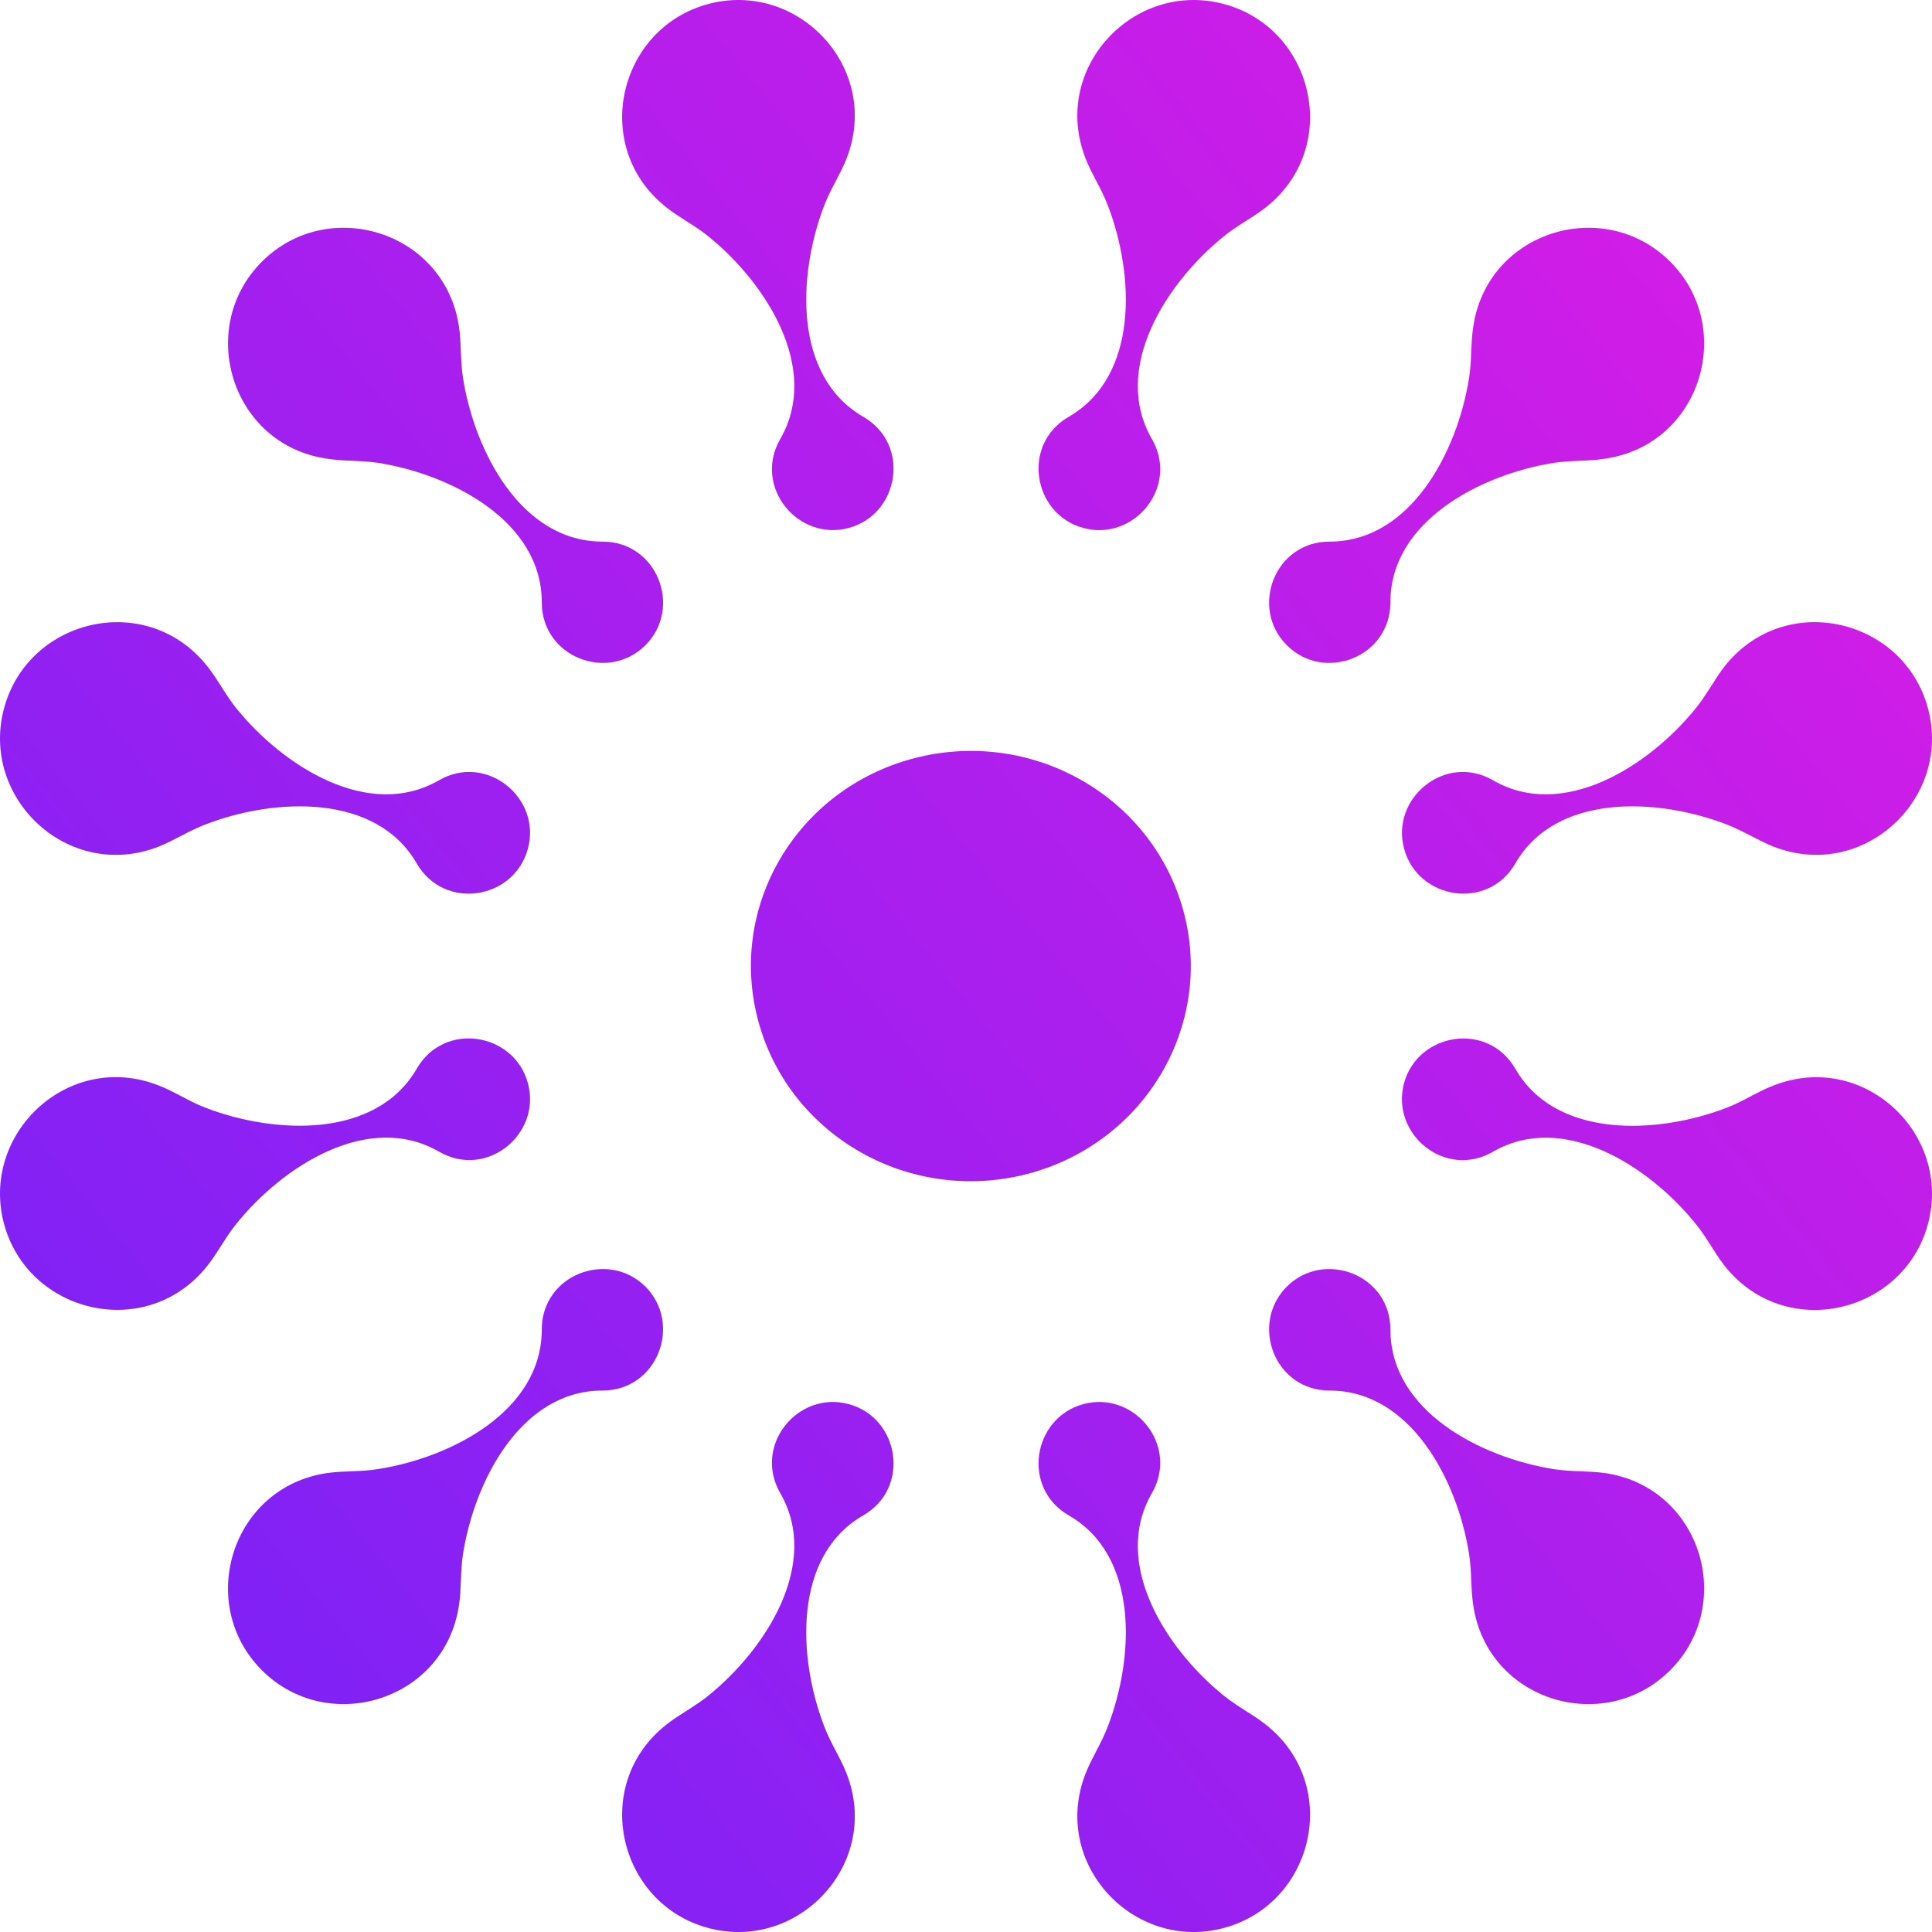 <svg width="24" height="24" viewBox="0 0 24 24" fill="none" xmlns="http://www.w3.org/2000/svg">
<path fill-rule="evenodd" clip-rule="evenodd" d="M8.275 2.574C8.355 2.638 8.44 2.692 8.525 2.746C8.618 2.805 8.712 2.864 8.802 2.938C9.517 3.517 10.197 4.578 9.693 5.453C9.351 6.045 9.911 6.727 10.542 6.559C11.173 6.39 11.317 5.519 10.723 5.177C9.85 4.671 9.909 3.412 10.239 2.552C10.28 2.444 10.331 2.347 10.382 2.251C10.429 2.16 10.476 2.071 10.514 1.975C10.957 0.853 9.918 -0.25 8.798 0.05C7.679 0.349 7.33 1.825 8.275 2.574ZM11.353 9.42C12.81 9.038 14.308 9.883 14.699 11.309C15.089 12.734 14.224 14.199 12.767 14.582C11.309 14.964 9.812 14.118 9.422 12.692C9.031 11.265 9.895 9.802 11.353 9.42ZM13.619 2.249C13.572 2.159 13.525 2.071 13.488 1.975C13.044 0.853 14.083 -0.25 15.203 0.05C16.324 0.349 16.672 1.825 15.727 2.574C15.647 2.637 15.563 2.691 15.477 2.745C15.384 2.804 15.29 2.864 15.2 2.938C14.485 3.517 13.804 4.578 14.309 5.453C14.651 6.045 14.09 6.729 13.459 6.559C12.829 6.39 12.684 5.519 13.277 5.177C14.151 4.671 14.092 3.412 13.762 2.552C13.721 2.443 13.67 2.346 13.619 2.249ZM18.301 4.06C18.285 4.162 18.281 4.263 18.276 4.366C18.272 4.475 18.267 4.585 18.249 4.698C18.105 5.606 17.527 6.728 16.517 6.728C15.832 6.728 15.523 7.553 15.985 8.015C16.447 8.478 17.272 8.167 17.272 7.481C17.272 6.474 18.393 5.895 19.3 5.75C19.411 5.733 19.518 5.729 19.623 5.724C19.729 5.72 19.834 5.715 19.939 5.698C21.132 5.524 21.569 4.07 20.748 3.251C19.929 2.43 18.476 2.867 18.301 4.06ZM21.256 8.524C21.31 8.439 21.363 8.355 21.426 8.275C22.174 7.331 23.65 7.678 23.95 8.8C24.25 9.919 23.146 10.957 22.026 10.515C21.931 10.477 21.843 10.431 21.754 10.385C21.656 10.334 21.557 10.283 21.447 10.241C20.589 9.91 19.328 9.851 18.824 10.726C18.482 11.318 17.611 11.174 17.442 10.542C17.273 9.914 17.955 9.351 18.547 9.693C19.421 10.198 20.483 9.516 21.062 8.803C21.136 8.712 21.196 8.617 21.256 8.524ZM22.026 13.487C21.929 13.524 21.839 13.571 21.748 13.619C21.652 13.67 21.555 13.721 21.447 13.762C20.588 14.092 19.328 14.15 18.824 13.277C18.481 12.683 17.611 12.829 17.441 13.457C17.273 14.09 17.955 14.651 18.547 14.307C19.421 13.803 20.483 14.483 21.062 15.2C21.136 15.29 21.196 15.384 21.255 15.477C21.309 15.562 21.363 15.647 21.425 15.726C22.174 16.671 23.65 16.322 23.95 15.204C24.25 14.082 23.145 13.042 22.026 13.487ZM19.643 18.277C19.742 18.282 19.84 18.285 19.939 18.299C21.132 18.476 21.569 19.928 20.748 20.748C19.929 21.568 18.476 21.133 18.301 19.939C18.285 19.837 18.281 19.737 18.276 19.634C18.272 19.526 18.267 19.416 18.249 19.301C18.105 18.393 17.527 17.274 16.517 17.274C15.832 17.274 15.523 16.447 15.985 15.983C16.447 15.523 17.272 15.832 17.272 16.516C17.272 17.528 18.393 18.105 19.3 18.25C19.418 18.268 19.531 18.273 19.643 18.277ZM15.727 21.426C15.647 21.362 15.562 21.308 15.476 21.254C15.384 21.195 15.29 21.135 15.2 21.062C14.485 20.483 13.804 19.422 14.309 18.549C14.651 17.955 14.09 17.273 13.459 17.442C12.829 17.611 12.684 18.483 13.277 18.825C14.151 19.328 14.092 20.589 13.762 21.446C13.72 21.557 13.668 21.658 13.616 21.757C13.57 21.845 13.525 21.932 13.488 22.025C13.044 23.146 14.083 24.251 15.203 23.95C16.324 23.65 16.672 22.174 15.727 21.426ZM10.384 21.754C10.431 21.843 10.477 21.931 10.514 22.025C10.958 23.146 9.918 24.251 8.798 23.95C7.679 23.65 7.33 22.174 8.275 21.426C8.355 21.362 8.441 21.308 8.527 21.253C8.619 21.194 8.712 21.135 8.802 21.062C9.517 20.483 10.197 19.422 9.693 18.549C9.351 17.955 9.911 17.273 10.542 17.442C11.173 17.611 11.317 18.483 10.723 18.825C9.85 19.328 9.909 20.589 10.239 21.446C10.281 21.556 10.333 21.656 10.384 21.754ZM5.702 19.939C5.717 19.838 5.721 19.738 5.725 19.636C5.73 19.527 5.734 19.416 5.752 19.301C5.896 18.393 6.474 17.274 7.484 17.274C8.169 17.274 8.479 16.446 8.018 15.983C7.555 15.523 6.73 15.832 6.73 16.516C6.73 17.527 5.609 18.105 4.7 18.249C4.584 18.268 4.471 18.273 4.359 18.277C4.26 18.281 4.161 18.285 4.062 18.299C2.87 18.476 2.433 19.928 3.253 20.748C4.073 21.568 5.525 21.132 5.702 19.939ZM2.748 15.474C2.693 15.56 2.639 15.645 2.575 15.725C1.826 16.67 0.351 16.321 0.05 15.203C-0.25 14.082 0.854 13.041 1.976 13.486C2.072 13.523 2.162 13.571 2.253 13.618C2.349 13.669 2.446 13.72 2.554 13.761C3.412 14.091 4.671 14.149 5.177 13.276C5.519 12.682 6.39 12.828 6.558 13.457C6.728 14.089 6.046 14.65 5.453 14.306C4.579 13.802 3.518 14.482 2.939 15.199C2.866 15.288 2.807 15.382 2.748 15.474ZM1.976 10.515C2.07 10.477 2.158 10.431 2.247 10.385C2.345 10.334 2.444 10.283 2.554 10.241C3.412 9.91 4.671 9.851 5.177 10.726C5.519 11.318 6.389 11.175 6.558 10.542C6.728 9.914 6.046 9.351 5.453 9.693C4.578 10.198 3.518 9.516 2.939 8.803C2.866 8.713 2.806 8.619 2.748 8.527C2.693 8.441 2.639 8.356 2.575 8.276C1.826 7.331 0.35 7.678 0.05 8.8C-0.25 9.919 0.854 10.958 1.976 10.515ZM4.379 5.724C4.273 5.72 4.168 5.715 4.062 5.698C2.87 5.524 2.434 4.07 3.253 3.251C4.073 2.43 5.525 2.867 5.702 4.06C5.717 4.162 5.721 4.262 5.725 4.364C5.73 4.473 5.734 4.584 5.752 4.698C5.896 5.606 6.474 6.728 7.484 6.728C8.169 6.728 8.48 7.553 8.018 8.015C7.555 8.478 6.73 8.167 6.73 7.481C6.73 6.474 5.609 5.895 4.7 5.75C4.591 5.733 4.484 5.729 4.379 5.724Z" fill="url(#paint0_linear_1358_1633)"/>
<defs>
<linearGradient id="paint0_linear_1358_1633" x1="-9.9" y1="27.6" x2="23.997" y2="-0.003" gradientUnits="userSpaceOnUse">
<stop stop-color="#5024FE"/>
<stop offset="1" stop-color="#E01CE4"/>
</linearGradient>
</defs>
</svg>
